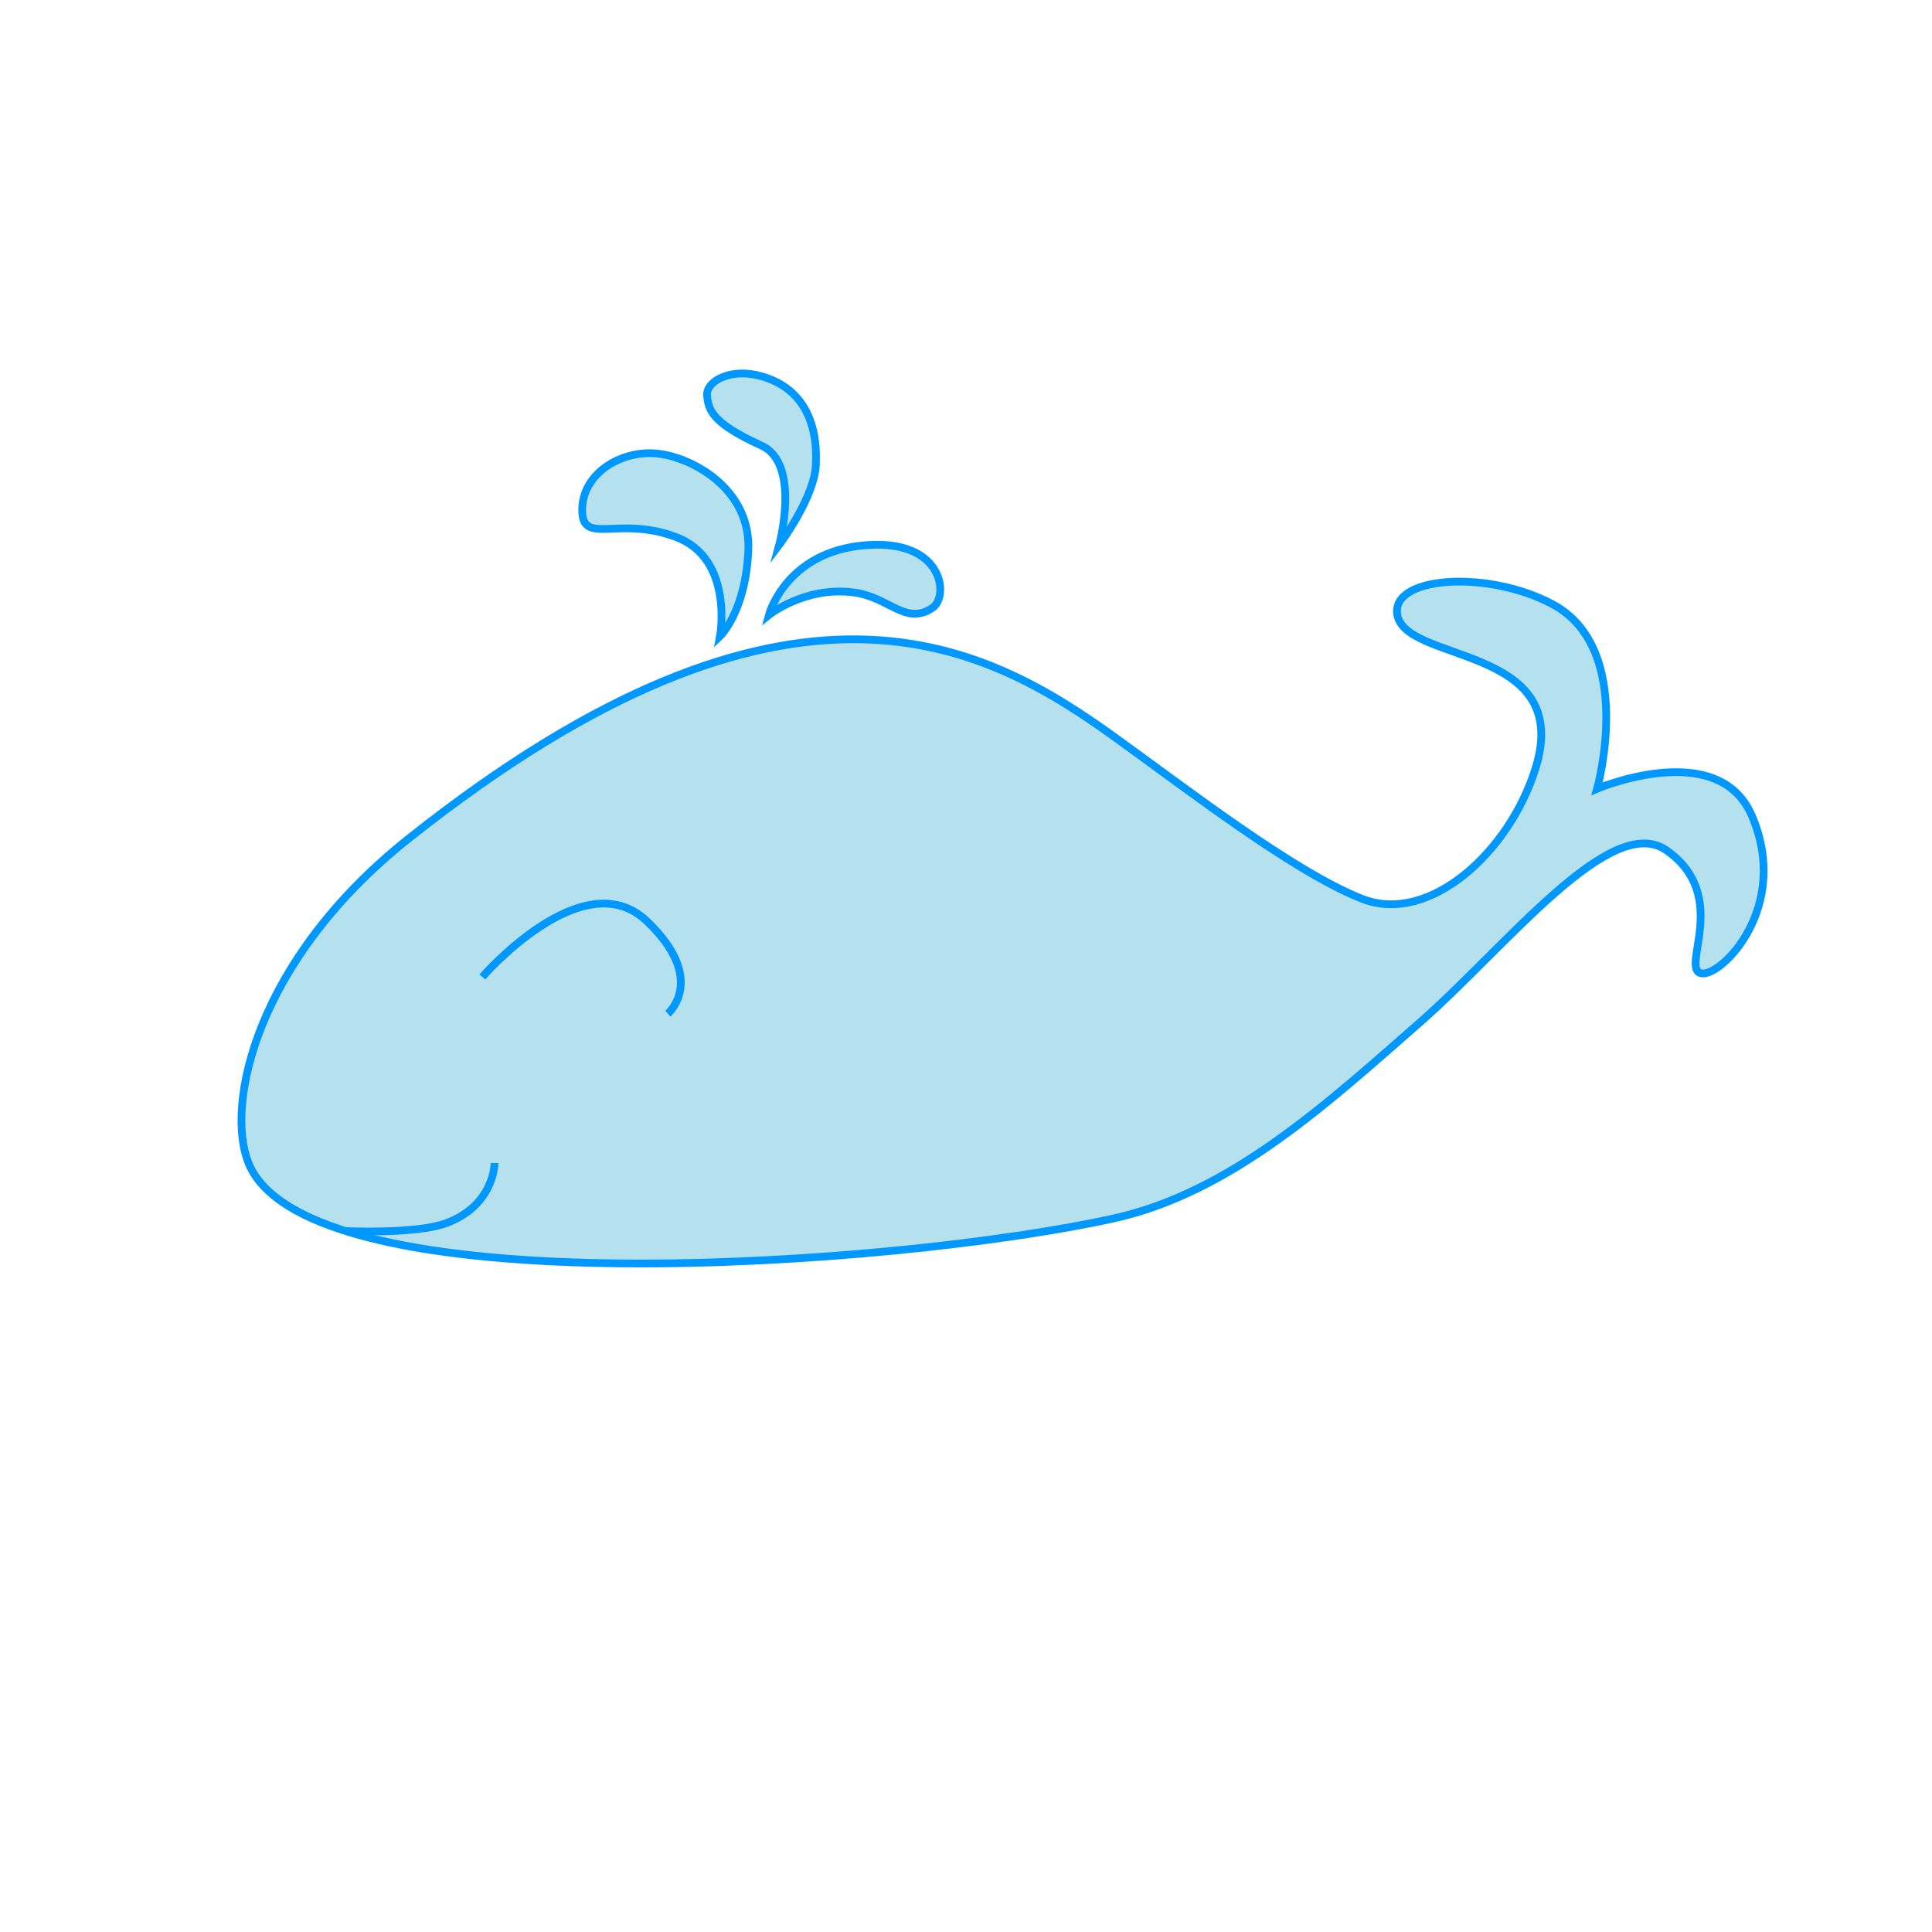 <?xml version="1.0" encoding="utf-8"?>
<!-- Generator: Adobe Illustrator 16.0.4, SVG Export Plug-In . SVG Version: 6.00 Build 0)  -->
<!DOCTYPE svg PUBLIC "-//W3C//DTD SVG 1.1//EN" "http://www.w3.org/Graphics/SVG/1.1/DTD/svg11.dtd">
<svg version="1.1" id="Layer_1" xmlns="http://www.w3.org/2000/svg" xmlns:xlink="http://www.w3.org/1999/xlink" x="0px" y="0px"
	 width="500px" height="500px" viewBox="0 0 500 500" enable-background="new 0 0 500 500" xml:space="preserve">
<path fill="#B4E1ED" stroke="#0098FF" stroke-width="2" stroke-miterlimit="10" d="M288.997,191.134
	C255.84,167.199,205.301,138,105.871,216.932c-39.723,31.534-47.586,68.951-41.592,83.984
	c15.053,37.751,167.569,26.919,224.042,14.386c30.319-6.729,55.239-29.776,79.222-50.77c22.14-19.38,49.286-54.588,63.766-44.451
	c16.846,11.792,3.262,30.863,9.054,31.829c5.113,0.853,23.168-17.089,13.032-40.771c-8.717-20.364-40.063-7.014-40.063-7.014
	s10.137-36.201-11.584-47.784c-16.263-8.673-40.545-7.359-40.205,1.994c0.492,13.617,46.02,7.822,35.86,40.48
	c-6.757,21.72-27.515,40.609-44.892,33.798C335.136,225.802,308.254,205.035,288.997,191.134z"/>
<path fill="#B4E1ED" stroke="#0098FF" stroke-width="2" stroke-miterlimit="10" d="M124.833,252.833
	c0,0,26.037-30.156,42.546-14.459c15.867,15.087,5.465,23.96,5.465,23.96"/>
<path fill="#B4E1ED" stroke="#0098FF" stroke-width="2" stroke-miterlimit="10" d="M89.445,318.602c0,0,18.146,0.812,25.888-2
	C128,312,128,301,128,301"/>
<path fill="#B4E1ED" stroke="#0098FF" stroke-width="2" stroke-miterlimit="10" d="M186.333,164.667c0,0,3.667-20-11.333-25.667
	s-24.333,2.333-24.333-7s9.718-15.333,18.859-14.667s24.808,9,24.141,25S186.333,164.667,186.333,164.667z"/>
<path fill="#B4E1ED" stroke="#0098FF" stroke-width="2" stroke-miterlimit="10" d="M198.971,159.173c0,0,4.708-17.667,27.333-18.188
	c18.003-0.415,19.233,13.511,15,16.333c-7,4.667-11.074-2.781-20.374-4C208.333,151.667,198.971,159.173,198.971,159.173z"/>
<path fill="#B4E1ED" stroke="#0098FF" stroke-width="2" stroke-miterlimit="10" d="M201.667,140.975c0,0,5.667-20.975-4.582-25.642
	c-13.003-5.921-13.759-9.333-14.093-13s6.615-7.882,15.978-4.333c13.19,5,12.198,19.284,12.202,21.617
	C211.189,128.333,201.667,140.975,201.667,140.975z"/>
</svg>
